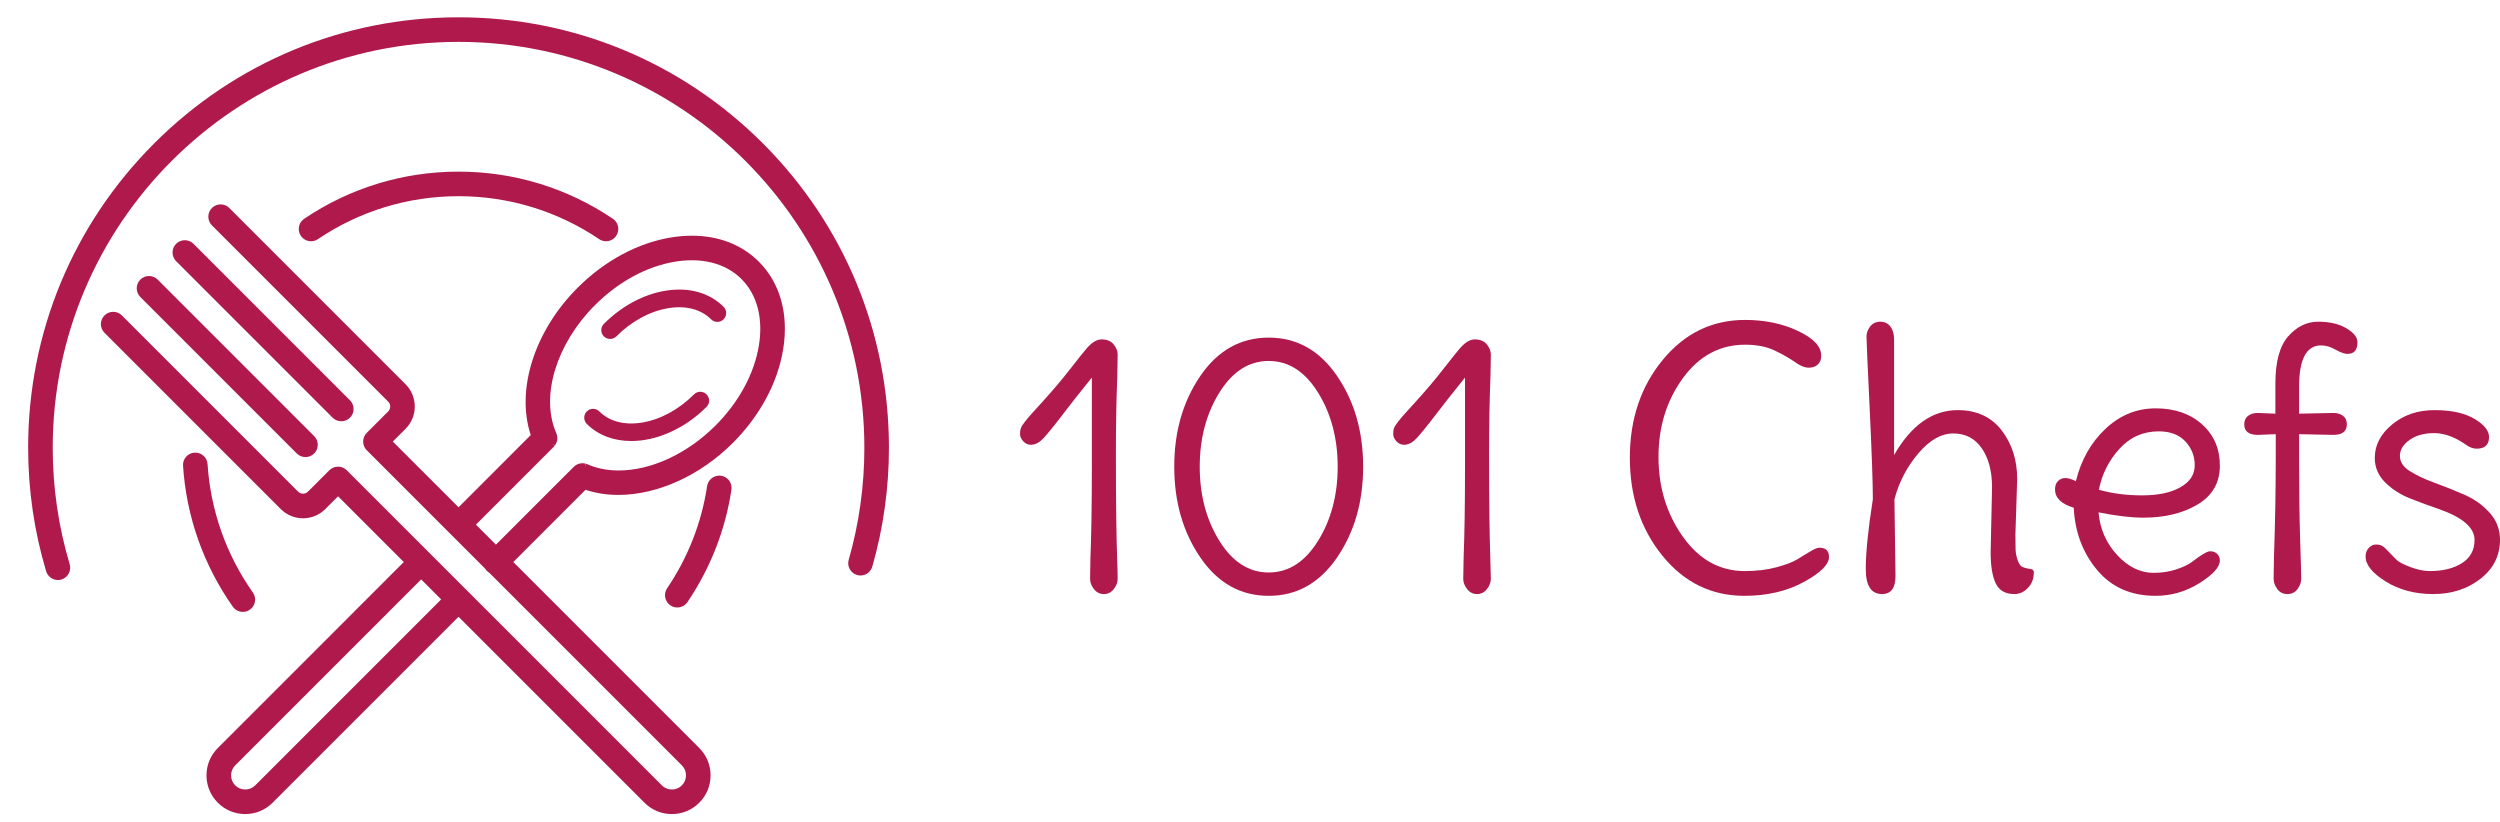 <?xml version="1.0" encoding="utf-8"?>
<!-- Generator: Adobe Illustrator 16.0.4, SVG Export Plug-In . SVG Version: 6.00 Build 0)  -->
<!DOCTYPE svg PUBLIC "-//W3C//DTD SVG 1.1//EN" "http://www.w3.org/Graphics/SVG/1.1/DTD/svg11.dtd">
<svg version="1.1"
	 id="svg153" xmlns:dc="http://purl.org/dc/elements/1.1/" xmlns:cc="http://creativecommons.org/ns#" xmlns:rdf="http://www.w3.org/1999/02/22-rdf-syntax-ns#"
	 xmlns="http://www.w3.org/2000/svg" xmlns:xlink="http://www.w3.org/1999/xlink" x="0px" y="0px" width="1379.614px"
	 height="453.4px" viewBox="-478.5 -5.6 1379.614 453.4" enable-background="new -478.5 -5.6 1379.614 453.4" xml:space="preserve">
<desc  id="desc3066">The United States of America flag, produced by Daniel McRae</desc>
<g>
	<g>
		<g>
			<path fill="#AF194B" d="M137.499,280.266c0.125,9.237,0.292,16.654,0.485,22.253c0.2,5.598,0.294,9.369,0.294,11.32
				s-0.72,3.84-2.148,5.66c-1.433,1.823-3.252,2.733-5.467,2.733c-2.216,0-4.034-0.91-5.464-2.733
				c-1.431-1.82-2.147-3.709-2.147-5.66s0.066-5.723,0.194-11.32c0.522-13.016,0.786-29.935,0.786-50.755v-48.999l-9.375,11.715
				c-1.561,1.953-3.354,4.264-5.366,6.93c-2.022,2.671-3.548,4.657-4.589,5.956c-1.04,1.301-2.242,2.796-3.608,4.491
				c-1.367,1.688-2.408,2.927-3.125,3.709c-0.716,0.774-1.535,1.557-2.443,2.342c-1.688,1.297-3.384,1.948-5.07,1.948
				c-1.694,0-3.128-0.651-4.299-1.948c-1.169-1.305-1.756-2.636-1.756-4.007c0-1.362,0.165-2.47,0.488-3.313
				c0.323-0.853,1.072-2.021,2.245-3.516c1.173-1.496,2.34-2.894,3.514-4.198c1.171-1.301,3.093-3.415,5.761-6.34
				c2.664-2.933,5.331-5.954,8.002-9.081c2.664-3.124,5.591-6.736,8.785-10.833c3.186-4.104,5.496-6.996,6.93-8.688
				c3.247-4.162,6.339-6.249,9.272-6.249c2.927,0,5.136,0.914,6.636,2.733c1.497,1.824,2.246,3.709,2.246,5.664
				c0,1.947-0.07,5.793-0.193,11.514c-0.527,13.407-0.784,27.559-0.784,42.457C137.302,258.957,137.365,271.021,137.499,280.266z"/>
		</g>
		<g>
			<path fill="#AF194B" d="M259.299,201.789c9.633,14.058,14.448,30.78,14.448,50.168c0,19.396-4.815,36.113-14.448,50.166
				c-9.632,14.054-22.191,21.084-37.669,21.084c-15.488,0-28.047-7.03-37.675-21.084c-9.634-14.053-14.447-30.77-14.447-50.166
				c0-19.389,4.812-36.111,14.447-50.168c9.628-14.049,22.187-21.08,37.675-21.08C237.108,180.708,249.667,187.739,259.299,201.789z
				 M248.862,292.855c7.217-11.646,10.832-25.277,10.832-40.898c0-15.617-3.615-29.245-10.832-40.892
				c-7.224-11.644-16.299-17.476-27.231-17.476c-10.93,0-20.01,5.833-27.234,17.476c-7.222,11.647-10.834,25.275-10.834,40.892
				c0,15.621,3.612,29.253,10.834,40.898c7.225,11.646,16.305,17.468,27.234,17.468
				C232.563,310.323,241.638,304.501,248.862,292.855z"/>
		</g>
		<g>
			<path fill="#AF194B" d="M343.434,280.266c0.132,9.237,0.294,16.654,0.488,22.253c0.193,5.598,0.294,9.369,0.294,11.32
				s-0.72,3.84-2.152,5.66c-1.433,1.823-3.252,2.733-5.467,2.733c-2.211,0-4.026-0.91-5.467-2.733
				c-1.433-1.82-2.145-3.709-2.145-5.66s0.062-5.723,0.201-11.32c0.511-13.016,0.778-29.935,0.778-50.755v-48.999l-9.373,11.715
				c-1.561,1.953-3.353,4.264-5.365,6.93c-2.021,2.671-3.547,4.657-4.584,5.956c-1.054,1.301-2.246,2.796-3.616,4.491
				c-1.362,1.688-2.408,2.927-3.12,3.709c-0.721,0.774-1.533,1.557-2.439,2.342c-1.695,1.297-3.392,1.948-5.083,1.948
				c-1.685,0-3.12-0.651-4.294-1.948c-1.169-1.305-1.757-2.636-1.757-4.007c0-1.362,0.162-2.47,0.487-3.313
				c0.325-0.853,1.076-2.021,2.246-3.516c1.177-1.496,2.346-2.894,3.515-4.198c1.177-1.301,3.09-3.415,5.761-6.34
				c2.664-2.933,5.335-5.954,7.998-9.081c2.672-3.124,5.599-6.736,8.789-10.833c3.186-4.104,5.497-6.996,6.93-8.688
				c3.252-4.162,6.35-6.249,9.275-6.249c2.924,0,5.134,0.914,6.637,2.733c1.494,1.824,2.245,3.709,2.245,5.664
				c0,1.947-0.069,5.793-0.193,11.514c-0.526,13.407-0.782,27.559-0.782,42.457C343.24,258.957,343.302,271.021,343.434,280.266z"/>
		</g>
		<g>
			<path fill="#AF194B" d="M530.821,301.736c0,4.166-4.653,8.788-13.953,13.86c-9.307,5.071-20.209,7.61-32.698,7.61
				c-18.223,0-33.313-7.387-45.288-22.16c-11.971-14.758-17.956-32.791-17.956-54.061c0-21.283,6.047-39.271,18.149-53.982
				c12.11-14.704,27.263-22.052,45.482-22.052c10.805,0,20.503,2.017,29.09,6.047c8.591,4.034,12.884,8.591,12.884,13.668
				c0,2.081-0.619,3.707-1.858,4.878c-1.238,1.171-2.923,1.756-5.071,1.756c-2.145,0-4.685-1.038-7.611-3.124
				c-2.935-2.079-6.644-4.197-11.126-6.342c-4.491-2.148-9.927-3.221-16.307-3.221c-13.922,0-25.374,6.149-34.348,18.447
				c-8.982,12.296-13.473,26.812-13.473,43.529c0,16.725,4.49,31.397,13.473,44.018c8.974,12.621,20.363,18.932,34.153,18.932
				c6.381,0,12.134-0.678,17.278-2.052c5.142-1.358,9.01-2.826,11.619-4.39c2.594-1.557,5.002-3.028,7.216-4.391
				c2.215-1.37,3.902-2.052,5.079-2.052C529.071,296.657,530.821,298.353,530.821,301.736z"/>
		</g>
		<g>
			<path fill="#AF194B" d="M634.668,258.786l-0.975,30.654c0,3.64,0.03,6.411,0.1,8.293c0.062,1.89,0.457,3.841,1.17,5.861
				c0.712,2.013,1.591,3.252,2.633,3.709c1.037,0.449,2.113,0.743,3.221,0.875c1.104,0.132,1.889,0.325,2.346,0.585
				c0.457,0.259,0.682,0.777,0.682,1.56c0,3.384-1.068,6.218-3.221,8.494c-2.146,2.276-4.654,3.415-7.511,3.415
				c-4.956,0-8.366-1.951-10.252-5.854c-1.89-3.91-2.83-9.632-2.83-17.181l0.778-35.912c0-8.851-1.89-16.013-5.66-21.475
				c-3.778-5.471-9.013-8.2-15.714-8.2c-6.702,0-13.175,3.705-19.424,11.123c-6.248,7.417-10.607,15.818-13.077,25.188l0.588,42.354
				c0,6.636-2.478,9.958-7.418,9.958c-5.984,0-8.981-4.584-8.981-13.76s1.301-22.028,3.902-38.552c0-8.851-0.58-25.544-1.75-50.072
				c-1.177-24.53-1.761-37.772-1.761-39.725c0-1.951,0.681-3.806,2.048-5.563c1.362-1.757,3.221-2.634,5.563-2.634
				c2.342,0,4.2,0.877,5.562,2.634c1.367,1.758,2.057,4.131,2.057,7.124v63.831c9.488-16.523,21.203-24.789,35.129-24.789
				c10.41,0,18.479,3.707,24.205,11.13C631.804,239.267,634.668,248.248,634.668,258.786z"/>
		</g>
		<g>
			<path fill="#AF194B" d="M711.087,219.749c10.48,0,18.998,2.931,25.575,8.787c6.57,5.854,9.856,13.465,9.856,22.842
				c0,9.368-4.068,16.492-12.198,21.37c-8.135,4.878-18.127,7.324-29.966,7.324c-6.767,0-15.028-0.976-24.792-2.935
				c0.789,9.114,4.196,16.957,10.251,23.523c6.048,6.574,12.784,9.864,20.201,9.864c4.425,0,8.525-0.619,12.3-1.858
				c3.774-1.238,6.632-2.57,8.591-4.003c5.203-4.034,8.614-6.047,10.244-6.047c1.626,0,2.935,0.487,3.91,1.455
				c0.976,0.976,1.459,2.188,1.459,3.616c0,3.647-3.743,7.805-11.223,12.489c-7.479,4.692-15.587,7.03-24.306,7.03
				c-13.534,0-24.27-4.746-32.203-14.246c-7.943-9.501-12.241-20.953-12.888-34.355c-6.895-2.083-10.341-5.467-10.341-10.151
				c0-1.959,0.55-3.484,1.657-4.592c1.104-1.099,2.439-1.656,3.999-1.656c1.561,0,3.516,0.58,5.857,1.757
				c2.857-11.715,8.293-21.339,16.299-28.893C691.378,223.529,700.612,219.749,711.087,219.749z M703.674,267.769
				c8.788,0,15.811-1.495,21.084-4.483c5.265-2.996,7.897-7.03,7.897-12.11c0-5.071-1.727-9.462-5.169-13.171
				c-3.449-3.708-8.358-5.566-14.738-5.566c-8.587,0-15.814,3.221-21.665,9.663c-5.854,6.442-9.632,13.952-11.319,22.547
				C686.918,266.73,694.893,267.769,703.674,267.769z"/>
		</g>
		<g>
			<path fill="#AF194B" d="M790.24,222.679l18.932-0.391c2.083,0,3.849,0.521,5.28,1.561c1.425,1.045,2.146,2.604,2.146,4.687
				c0,3.902-2.479,5.854-7.426,5.854l-18.932-0.388v13.082c0,17.952,0.201,33.051,0.589,45.284
				c0.395,12.234,0.584,19.357,0.584,21.371c0,2.021-0.685,3.94-2.048,5.761c-1.37,1.823-3.221,2.733-5.567,2.733
				c-2.338,0-4.192-0.91-5.562-2.733c-1.359-1.82-2.049-3.74-2.049-5.761c0-2.014,0.062-6.078,0.202-12.195
				c0.643-18.351,0.976-36.508,0.976-54.46v-13.082l-9.958,0.388c-4.947,0-7.417-1.951-7.417-5.854c0-2.083,0.712-3.642,2.145-4.687
				c1.432-1.04,3.189-1.561,5.272-1.561l9.757,0.391v-16.593c0-12.102,2.373-20.817,7.123-26.157
				c4.754-5.333,10.252-8.002,16.5-8.002c6.241,0,11.421,1.202,15.513,3.61c4.101,2.41,6.152,4.981,6.152,7.708
				c0,4.298-1.819,6.446-5.467,6.446c-1.688,0-3.902-0.782-6.636-2.342c-2.733-1.564-5.404-2.342-7.998-2.342
				c-8.076,0-12.11,7.611-12.11,22.84V222.679z"/>
		</g>
		<g>
			<path fill="#AF194B" d="M901.115,292.174c0,8.851-3.608,16.074-10.828,21.665c-7.225,5.598-15.881,8.394-25.962,8.394
				c-10.09,0-18.839-2.308-26.257-6.931c-7.418-4.614-11.126-9.206-11.126-13.759c0-1.951,0.58-3.547,1.757-4.785
				c1.166-1.239,2.501-1.858,4.003-1.858c1.491,0,2.695,0.294,3.608,0.883c0.906,0.589,2.146,1.727,3.705,3.415
				c1.564,1.695,2.962,3.128,4.2,4.297c1.231,1.169,3.771,2.47,7.611,3.902c3.841,1.433,7.387,2.145,10.64,2.145
				c7.154,0,13.047-1.463,17.665-4.39c4.619-2.927,6.93-7.186,6.93-12.784c0-6.767-6.508-12.427-19.52-16.987
				c-5.339-1.82-10.705-3.802-16.102-5.947c-5.404-2.152-9.988-5.11-13.759-8.881c-3.782-3.778-5.668-8.27-5.668-13.469
				c0-7.03,3.19-13.183,9.566-18.447c6.376-5.273,14.181-7.91,23.426-7.91c9.241,0,16.562,1.597,21.959,4.785
				c5.397,3.187,8.1,6.539,8.1,10.055c0,4.29-2.276,6.435-6.829,6.435c-1.951,0-3.903-0.713-5.858-2.145
				c-6.12-4.29-11.974-6.442-17.564-6.442c-5.599,0-10.151,1.27-13.666,3.81c-3.516,2.531-5.273,5.466-5.273,8.784
				c0,3.317,1.89,6.144,5.66,8.49c3.778,2.346,8.358,4.49,13.764,6.442c5.4,1.951,10.836,4.134,16.303,6.538
				c5.462,2.412,10.081,5.727,13.859,9.954C899.229,281.667,901.115,286.576,901.115,292.174z"/>
		</g>
	</g>
	<path fill="#AF194B" d="M12.054,241.466c0,22.3-3.089,44.366-9.179,65.605c-0.831,2.888-3.508,4.909-6.508,4.909
		c-0.635,0-1.262-0.093-1.874-0.264c-1.738-0.503-3.18-1.648-4.057-3.229c-0.881-1.587-1.088-3.415-0.583-5.157
		c5.734-20.022,8.64-40.836,8.64-61.865c0-123.49-100.461-223.955-223.953-223.955c-123.488,0-223.952,100.465-223.952,223.955
		c0,21.896,3.151,43.53,9.365,64.297c1.072,3.585-0.972,7.363-4.549,8.439c-0.633,0.19-1.289,0.287-1.947,0.287
		c-2.972,0-5.641-1.99-6.497-4.84c-6.587-22.028-9.93-44.971-9.93-68.184c0-63.444,24.708-123.084,69.566-167.946
		c44.858-44.859,104.5-69.566,167.944-69.566c63.446,0,123.09,24.708,167.95,69.566C-12.652,118.382,12.054,178.022,12.054,241.466z
		 M-80.542,256.936c-0.337-0.054-0.68-0.077-1.024-0.077c-3.318,0-6.194,2.478-6.702,5.757
		c-3.105,20.353-10.542,39.346-22.097,56.45c-1.012,1.502-1.38,3.306-1.033,5.079c0.342,1.781,1.357,3.314,2.851,4.328
		c1.128,0.759,2.439,1.161,3.796,1.161c2.261,0,4.357-1.11,5.62-2.98c12.687-18.78,20.852-39.636,24.266-61.99
		C-74.301,260.966-76.846,257.501-80.542,256.936z M-306.85,127.534c1.365,0,2.673-0.399,3.792-1.162
		c22.95-15.505,49.789-23.701,77.598-23.701c27.813,0,54.646,8.196,77.6,23.701c1.123,0.759,2.438,1.162,3.791,1.162
		c2.249,0,4.355-1.115,5.617-2.985c1.015-1.502,1.386-3.306,1.042-5.082c-0.344-1.779-1.363-3.316-2.863-4.33
		c-25.197-17.023-54.655-26.024-85.186-26.024c-30.528,0-59.988,9.001-85.184,26.028c-1.504,1.01-2.521,2.547-2.861,4.326
		c-0.345,1.775,0.025,3.583,1.041,5.082C-311.202,126.419-309.103,127.534-306.85,127.534z M-344.479,332.073
		c1.404,0,2.751-0.426,3.897-1.239c3.06-2.152,3.79-6.396,1.638-9.446c-14.733-20.871-23.38-45.381-25.016-70.879
		c-0.242-3.7-3.444-6.573-7.203-6.321c-3.73,0.235-6.572,3.465-6.33,7.196c1.804,27.991,11.301,54.897,27.472,77.816
		C-348.757,331.001-346.68,332.073-344.479,332.073z M-290.151,226.878c1.814,0,3.511-0.711,4.789-1.988
		c1.281-1.277,1.988-2.981,1.988-4.793c0-1.808-0.707-3.511-1.988-4.792l-86.359-86.365c-1.282-1.276-2.983-1.986-4.795-1.986
		c-1.81,0-3.517,0.71-4.789,1.982c-1.283,1.281-1.986,2.985-1.986,4.797c0,1.808,0.703,3.513,1.986,4.793l86.363,86.364
		C-293.664,226.167-291.967,226.878-290.151,226.878z M-396.281,146.713c-1.808,0-3.514,0.708-4.789,1.986
		c-1.281,1.282-1.986,2.987-1.986,4.797c0,1.808,0.705,3.512,1.986,4.791l86.361,86.368c1.281,1.278,2.983,1.982,4.796,1.982
		c1.812,0,3.512-0.704,4.789-1.982c1.282-1.285,1.984-2.988,1.984-4.8c0-1.805-0.703-3.508-1.984-4.785l-86.364-86.371
		C-392.768,147.422-394.469,146.713-396.281,146.713z M-59.725,138.819c11.734,11.734,16.508,28.817,13.447,48.103
		c-2.938,18.486-12.822,36.926-27.83,51.926c-17.946,17.956-41.548,28.672-63.138,28.672c-6.409,0-12.505-0.952-18.138-2.826
		l-39.857,39.86l102.611,102.617c4.034,4.034,6.26,9.4,6.26,15.106s-2.226,11.072-6.26,15.106
		c-4.038,4.042-9.398,6.256-15.106,6.256c-5.703,0-11.068-2.214-15.103-6.256l-102.619-102.617l-102.619,102.617
		c-4.028,4.03-9.394,6.248-15.104,6.248c-5.716,0-11.084-2.218-15.11-6.248c-4.034-4.034-6.256-9.4-6.256-15.106
		s2.222-11.072,6.256-15.106l102.617-102.617l-36.266-36.268l-7.044,7.038c-3.283,3.283-7.648,5.087-12.288,5.087
		c-4.642,0-9.005-1.804-12.288-5.087l-97.274-97.274c-1.282-1.279-1.986-2.983-1.986-4.791c0-1.812,0.705-3.515,1.986-4.795
		c1.281-1.279,2.981-1.986,4.791-1.986c1.812,0,3.52,0.707,4.795,1.986l97.274,97.274c1.448,1.448,3.96,1.448,5.405,0l11.837-11.831
		c1.279-1.285,2.977-1.99,4.793-1.99c1.812,0,3.507,0.705,4.789,1.99l173.896,173.895c1.475,1.476,3.432,2.28,5.526,2.28
		c2.083,0,4.044-0.805,5.515-2.28c1.475-1.475,2.288-3.441,2.288-5.524s-0.813-4.042-2.288-5.521l-106.308-106.311
		c-0.482-0.286-0.895-0.604-1.241-0.96c-0.353-0.349-0.666-0.759-0.964-1.239l-65.383-65.385c-0.002-0.012-0.007-0.012-0.013-0.012
		l-0.029-0.031c-1.254-1.277-1.941-2.965-1.941-4.75c0-1.812,0.705-3.52,1.984-4.793l11.833-11.833
		c1.49-1.491,1.49-3.918,0.004-5.403l-97.274-97.28c-1.282-1.275-1.986-2.981-1.986-4.789c0-1.812,0.705-3.515,1.986-4.796
		c1.281-1.278,2.985-1.986,4.789-1.986c1.816,0,3.516,0.708,4.797,1.986l97.274,97.28c6.771,6.775,6.775,17.791,0,24.572
		l-7.046,7.042l36.275,36.271l39.855-39.86c-8.287-24.938,1.992-57.426,25.852-81.283c15.002-15.002,33.44-24.88,51.926-27.824
		c3.776-0.597,7.524-0.902,11.142-0.902C-81.887,124.472-69.11,129.435-59.725,138.819z M-155.238,250.3l-0.447,1.851l0.62-1.796
		c0.178,0.046,0.343,0.101,0.513,0.162l0.197,0.078c5.168,2.284,10.985,3.438,17.304,3.438c17.905,0,37.855-9.257,53.36-24.762
		c13-13,21.525-28.798,24.021-44.478c2.371-14.882-1.055-27.805-9.638-36.388c-6.787-6.787-16.27-10.376-27.419-10.376
		c-2.9,0-5.912,0.248-8.968,0.732c-15.682,2.497-31.469,11.028-44.47,24.022c-21.458,21.456-30.23,50.509-21.341,70.652l0.083,0.217
		c0.08,0.21,0.142,0.396,0.197,0.589l0.031,0.108c0.05,0.163,0.095,0.317,0.13,0.473c0.035,0.178,0.058,0.371,0.073,0.564
		l0.012,0.117c0.031,0.271,0.052,0.448,0.052,0.619c0,0.193-0.018,0.379-0.039,0.572l-0.014,0.187
		c-0.016,0.178-0.031,0.36-0.062,0.534c-0.039,0.209-0.103,0.418-0.167,0.627l-0.035,0.116c-0.06,0.209-0.101,0.364-0.165,0.503
		c-0.064,0.179-0.161,0.364-0.263,0.55l-0.089,0.179c-0.071,0.146-0.149,0.294-0.24,0.434c-0.095,0.154-0.204,0.286-0.312,0.418
		l-1.554-1.092l1.454,1.224c-0.108,0.139-0.223,0.286-0.346,0.418l-0.13,0.154l-42.981,42.981l11.042,11.041l43.118-43.104
		c0.172-0.155,0.358-0.302,0.546-0.441c0.184-0.144,0.298-0.24,0.417-0.317c0.18-0.116,0.368-0.209,0.557-0.294l0.163-0.086
		c0.151-0.085,0.306-0.162,0.469-0.224c0.174-0.07,0.362-0.124,0.552-0.179l0.188-0.054c0.163-0.043,0.329-0.094,0.496-0.124
		c0.215-0.047,0.439-0.062,0.662-0.077l0.114-0.004c0.513-0.059,0.786-0.035,1.132,0.011l0.11,0.016
		c0.248,0.023,0.416,0.043,0.575,0.07C-155.557,250.199-155.399,250.246-155.238,250.3z M-337.661,427.803l102.619-102.621
		l-11.043-11.041l-102.619,102.617c-1.471,1.479-2.284,3.438-2.284,5.521s0.813,4.042,2.284,5.524
		c1.471,1.468,3.434,2.28,5.525,2.28C-341.09,430.083-339.131,429.271-337.661,427.803z M-141.81,181.452
		c1.247,0,2.499-0.477,3.448-1.429c8.439-8.44,18.684-13.97,28.856-15.59c9.582-1.523,17.905,0.666,23.415,6.181
		c1.903,1.903,4.998,1.903,6.905,0c1.903-1.907,1.903-4.996,0-6.901c-7.784-7.782-19.094-10.95-31.858-8.92
		c-12.182,1.938-24.336,8.446-34.218,18.328c-1.905,1.905-1.905,4.998,0,6.903C-144.309,180.976-143.062,181.452-141.81,181.452z
		 M-130.149,237.772c13.778,0,29.218-6.505,41.55-18.841c1.911-1.903,1.911-4.994,0-6.903c-1.903-1.905-4.99-1.905-6.897,0
		c-8.44,8.436-18.684,13.972-28.852,15.592c-9.594,1.525-17.91-0.674-23.418-6.185c-1.903-1.905-4.998-1.905-6.897,0
		c-1.909,1.905-1.909,4.992,0,6.904C-148.304,234.702-139.62,237.772-130.149,237.772z"/>
</g>
</svg>
